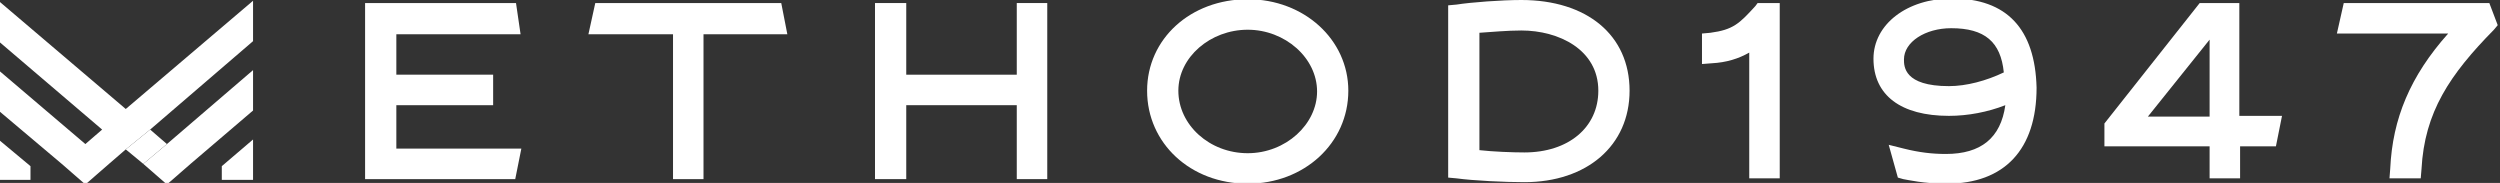 <?xml version="1.0" encoding="utf-8"?>
<!-- Generator: Adobe Illustrator 22.1.0, SVG Export Plug-In . SVG Version: 6.00 Build 0)  -->
<svg version="1.1" id="Layer_1" xmlns="http://www.w3.org/2000/svg" xmlns:xlink="http://www.w3.org/1999/xlink" x="0px" y="0px"
	 viewBox="0 0 328 24" style="enable-background:new 0 0 328 24;" xml:space="preserve">
<rect x="0" y="0" width="328" height="24" fill="#333333" stroke="none"/>
<style type="text/css">
	.st0{fill:#FFFFFF;}
</style>
<g>
	<g>
		<polygon class="st0" points="52,13.8 64.7,13.8 64.7,9.8 52,9.8 52,4.5 68.3,4.5 67.7,0.4 47.9,0.4 47.9,23.5 67.6,23.5 
			68.4,19.5 52,19.5 		"/>
		<polygon class="st0" points="78.1,0.4 77.2,4.5 88.3,4.5 88.3,23.5 92.3,23.5 92.3,4.5 103.3,4.5 102.5,0.4 		"/>
		<polygon class="st0" points="133.4,9.8 118.9,9.8 118.9,0.4 114.8,0.4 114.8,23.5 118.9,23.5 118.9,13.8 133.4,13.8 133.4,23.5 
			137.4,23.5 137.4,0.4 133.4,0.4 		"/>
		<path class="st0" d="M163.7-0.1c-7.5,0-13.2,5.2-13.2,12c0,6.9,5.7,12.2,13.2,12.2c7.4,0,13.2-5.3,13.2-12.2
			C176.9,5.2,171.1-0.1,163.7-0.1z M163.7,20.1c-5,0-9.1-3.7-9.1-8.2c0-4.4,4.2-8,9.1-8c4.9,0,9.1,3.7,9.1,8.1
			C172.8,16.3,168.7,20.1,163.7,20.1z"/>
		<path class="st0" d="M199.6,0c-2.6,0-6.6,0.3-8.5,0.6L190,0.7v22.6l1.1,0.1c2.2,0.3,6.3,0.5,8.9,0.5c8.2,0,13.8-4.8,13.8-12
			C213.8,4.6,208.2,0,199.6,0z M194.1,4.3c1.5-0.1,3.7-0.3,5.5-0.3c4.9,0,10.1,2.5,10.1,7.9c0,4.8-3.9,8.1-9.7,8.1
			c-1.6,0-4.1-0.1-5.9-0.3V4.3z"/>
		<path class="st0" d="M230.3,0.8c-2.1,2.3-2.9,3.1-5.9,3.5l-1.1,0.1v4l1.3-0.1c1.9-0.1,3.5-0.6,4.9-1.4v16.5h4v-23h-2.9L230.3,0.8z
			"/>
		<path class="st0" d="M256.1-0.2c-5.9,0-10.3,3.4-10.3,7.9c0,4.8,3.6,7.5,9.9,7.5c2.5,0,5.1-0.5,7.4-1.4c-0.6,4.3-3.2,6.4-7.8,6.4
			c-1.8,0-3.5-0.2-5.5-0.7l-2-0.5l1.2,4.3l0.7,0.2c0.6,0.1,2.7,0.6,5.7,0.6c7.6,0,11.8-4.5,11.8-12.6C267,3.8,263.3-0.2,256.1-0.2z
			 M256,3.7c4.4,0,6.5,1.8,6.9,5.8c-2.3,1.1-4.9,1.8-7.2,1.8c-5.9,0-5.9-2.6-5.9-3.5C249.8,5.5,252.6,3.7,256,3.7z"/>
		<path class="st0" d="M293.9,0.4h-5.3l-12.5,15.8v3h13.8v4.2h4v-4.2h4.7l0.8-4h-5.6V0.4z M281.8,15.3l8.1-10.1v10.1H281.8z"/>
		<path class="st0" d="M326.6,0.4h-19.1l-0.9,4h14.6c-5,5.6-7.3,11.2-7.6,17.7l-0.1,1.3h4.1l0.1-1.2c0.4-7.5,3.7-12.4,9.5-18.3
			l0.5-0.6L326.6,0.4z"/>
	</g>
	<g>
		<polygon class="st0" points="16.5,19.6 18.8,21.5 21.9,18.9 19.7,17 		"/>
		<g>
			<polygon class="st0" points="-0.2,23.6 4,23.6 4,21.8 -0.2,18.3 			"/>
			<polygon class="st0" points="16.5,14.3 -0.2,0.1 -0.2,5.4 13.4,17 11.2,18.9 -0.2,9.2 -0.2,14.5 8.1,21.5 11.2,24.2 14.3,21.5 
				16.5,19.6 19.7,17 33.2,5.4 33.2,0.1 			"/>
			<polygon class="st0" points="29.1,23.6 33.2,23.6 33.2,18.3 29.1,21.8 			"/>
			<polygon class="st0" points="18.8,21.5 21.9,24.2 25,21.5 33.2,14.5 33.2,9.2 21.9,18.9 			"/>
		</g>
	</g>
</g>
</svg>
